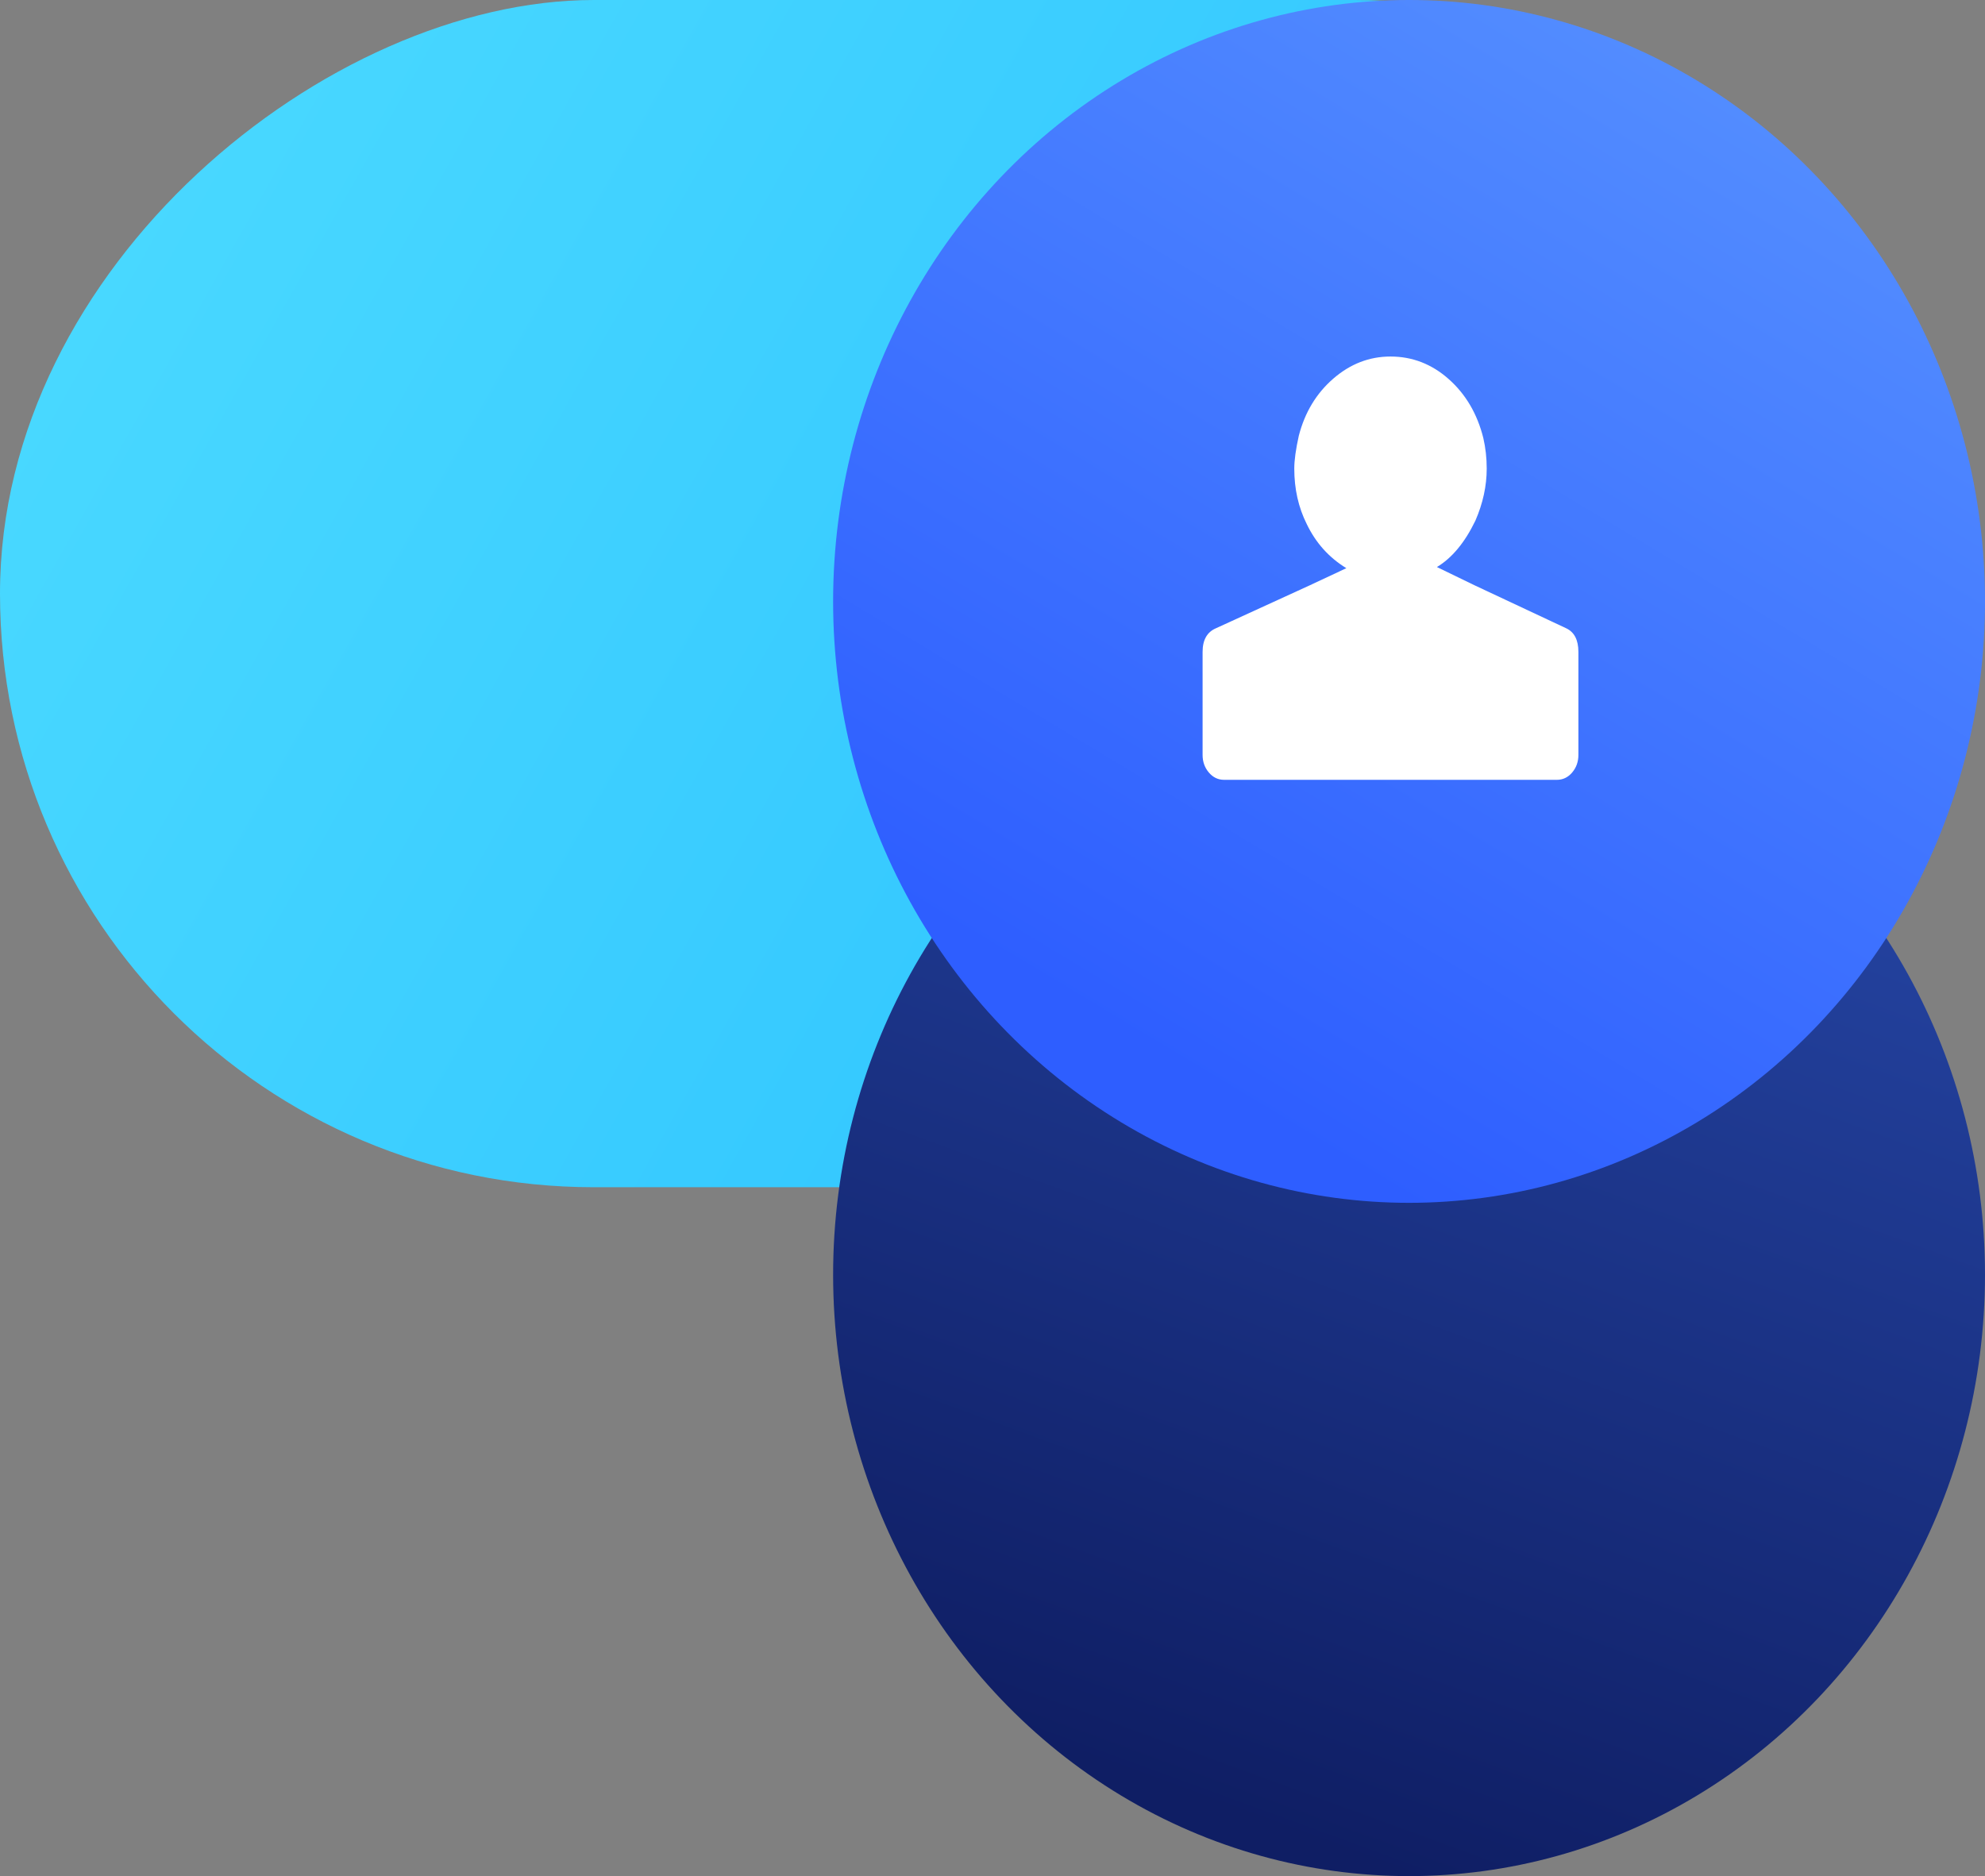 <svg xmlns="http://www.w3.org/2000/svg" width="274" height="259" viewBox="0 0 274 259">
  <rect x="0" y="0" width="274" height="259" fill="#808080" stroke="none"/>
  <defs>
    <linearGradient id="a" x1="94.485%" x2="50%" y1="-29.223%" y2="100%">
      <stop stop-color="#54E1FF" offset="0%"/>
      <stop stop-color="#2AC0FF" offset="100%"/>
    </linearGradient>
    <linearGradient id="b" x1="79.014%" x2="50%" y1="17.103%" y2="100%">
      <stop stop-color="#23419D" offset="0%"/>
      <stop stop-color="#0F1E64" offset="100%"/>
    </linearGradient>
    <linearGradient id="c" x1="107.43%" x2="50%" y1="0%" y2="100%">
      <stop stop-color="#5B97FF" offset="0%"/>
      <stop stop-color="#2E5EFF" offset="100%"/>
    </linearGradient>
  </defs>
  <g fill="none" fill-rule="evenodd">
    <rect width="163.897" height="269" x="52.551" y="-52.551" fill="url(#a)" transform="rotate(-90 134.5 81.949)" rx="81.949"/>
    <g transform="translate(115)">
      <ellipse cx="79.5" cy="175.974" fill="url(#b)" rx="79.5" ry="83.026"/>
      <ellipse cx="79.5" cy="83.026" fill="url(#c)" rx="79.5" ry="83.026"/>
      <path fill="#FFFFFF" d="M101.156,86.719 C102.302,87.24 102.875,88.333 102.875,90 L102.875,102.031 L102.875,104.219 C102.875,105.156 102.589,105.964 102.016,106.641 C101.443,107.318 100.74,107.656 99.906,107.656 L53.969,107.656 C53.135,107.656 52.432,107.318 51.859,106.641 C51.286,105.964 51,105.156 51,104.219 L51,102.031 L51,90 C51,88.333 51.625,87.24 52.875,86.719 L65.844,80.781 L70.844,78.438 C68.448,76.979 66.625,74.948 65.375,72.344 C64.229,70.052 63.656,67.5 63.656,64.688 C63.656,63.542 63.865,62.031 64.281,60.156 C65.115,56.927 66.703,54.297 69.047,52.266 C71.391,50.234 74.021,49.219 76.938,49.219 C79.958,49.219 82.641,50.26 84.984,52.344 C87.328,54.427 88.917,57.135 89.75,60.469 C90.062,61.823 90.219,63.229 90.219,64.688 C90.219,67.083 89.698,69.479 88.656,71.875 C87.198,74.896 85.427,77.031 83.344,78.281 L88.5,80.781 L101.156,86.719 Z"/>
    </g>
  </g>
</svg>
